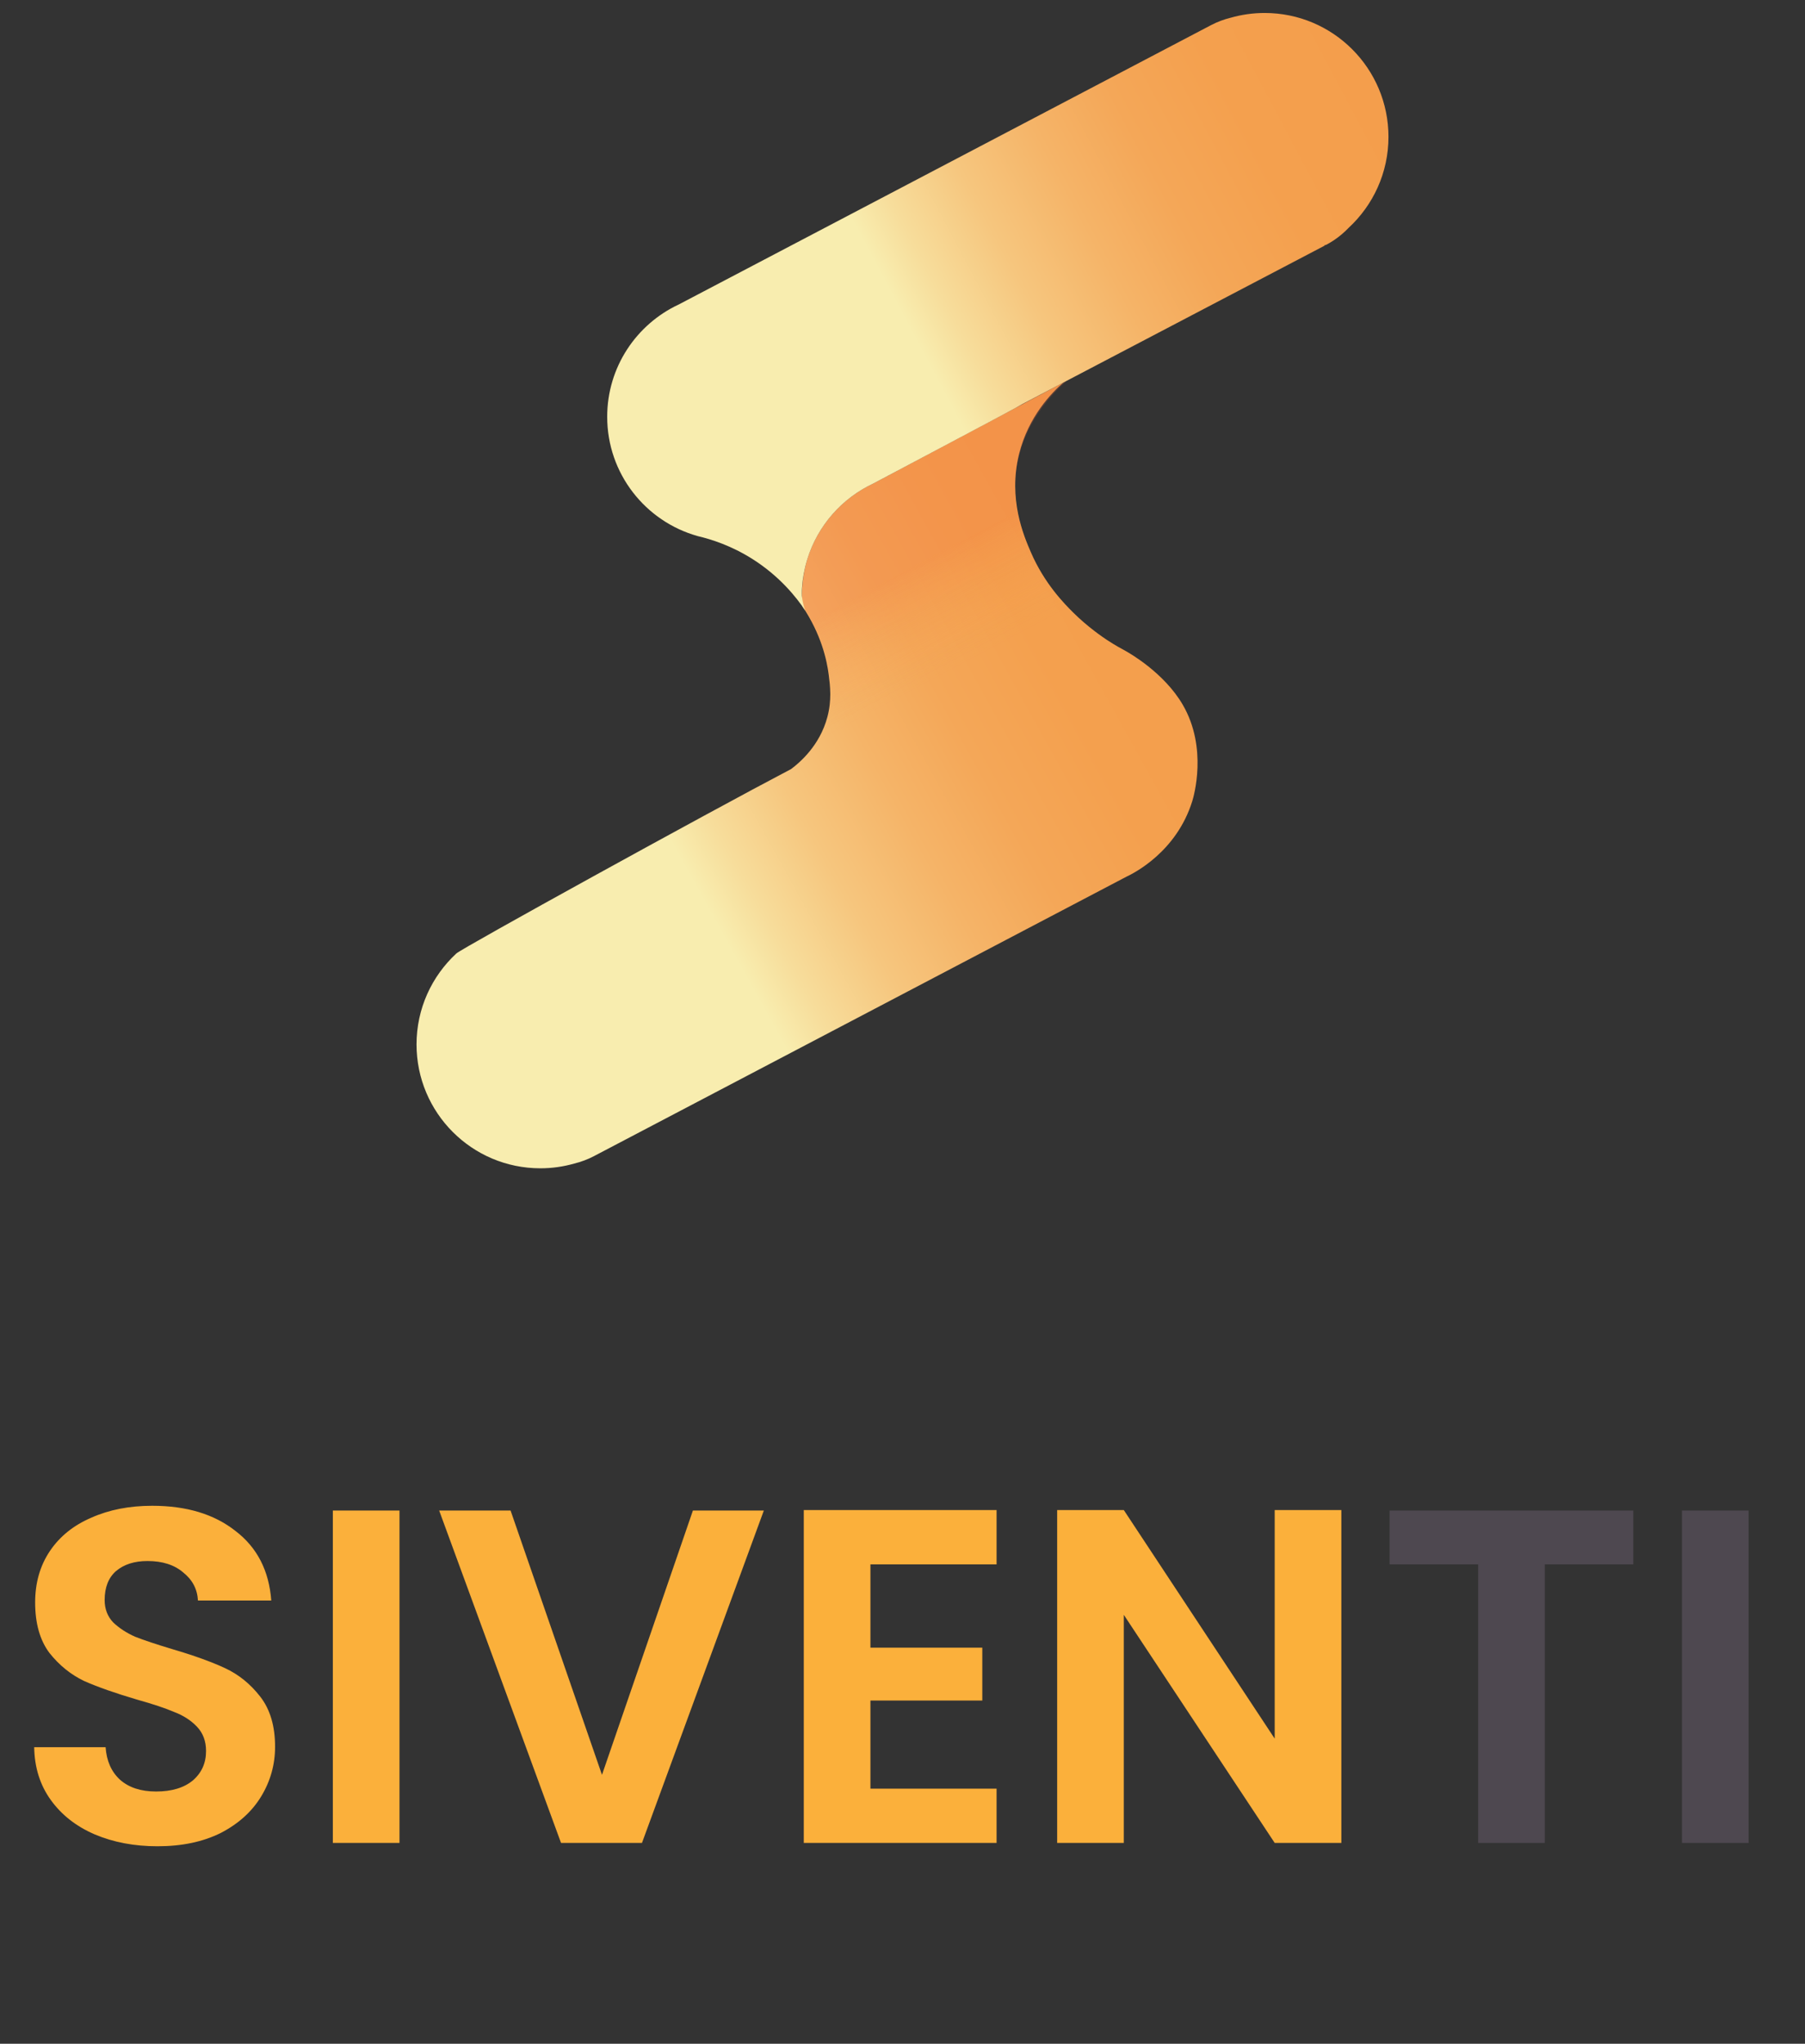 <svg width="91" height="103" viewBox="0 0 91 103" fill="none" xmlns="http://www.w3.org/2000/svg">
<rect x="0" y="0" width="91" height="103" fill="#333333" stroke="none"/>
<path d="M54.095 30.859C53.683 30.448 52.661 29.43 51.969 27.827C51.616 27.009 50.816 25.154 51.375 22.887C51.845 20.983 53.031 19.788 53.605 19.282L44.031 24.367C44.031 24.367 44.029 24.367 44.029 24.368L44.02 24.372C42.44 25.113 41.222 26.495 40.7 28.183C40.42 29.089 40.423 30.027 40.423 30.027C40.423 30.239 40.434 30.416 40.444 30.541C41.414 31.98 41.687 33.284 41.78 33.999C41.856 34.593 41.94 35.293 41.711 36.143C41.326 37.578 40.322 38.429 39.884 38.758C35.628 40.987 23.228 47.82 23.006 48.053C21.773 49.194 21 50.824 21 52.636C21 56.084 23.795 58.879 27.243 58.879C27.835 58.879 28.409 58.795 28.952 58.64C29.291 58.557 29.625 58.434 29.948 58.265L30.001 58.236C30.093 58.191 30.183 58.144 30.273 58.094L56.78 44.188C56.78 44.188 56.782 44.188 56.782 44.187L56.791 44.183C57.147 44.014 59.311 42.945 60.11 40.372C60.177 40.156 60.902 37.698 59.626 35.512C58.688 33.905 56.944 32.916 56.743 32.804C56.563 32.704 56.24 32.537 55.794 32.242C55.61 32.12 54.843 31.604 54.094 30.859H54.095Z" fill="url(#paint0_linear_780_21769)"/>
<path opacity="0.22" d="M41.696 36.082C41.924 35.231 41.841 34.532 41.765 33.938C41.672 33.222 41.398 31.918 40.429 30.48C40.419 30.354 40.407 30.177 40.407 29.964C40.407 29.964 40.405 29.027 40.685 28.12C41.206 26.433 42.425 25.051 44.004 24.31L44.014 24.305C44.014 24.305 44.014 24.304 44.015 24.304C45.591 23.457 47.186 22.609 48.802 21.762C50.474 20.887 52.135 20.029 53.785 19.189C53.25 19.649 51.446 21.318 51.203 23.943C51.041 25.708 51.657 27.115 51.969 27.828C52.56 29.176 53.353 30.111 53.905 30.669C49.587 32.982 45.271 35.296 40.953 37.609C41.252 37.204 41.531 36.697 41.696 36.083V36.082Z" fill="url(#paint1_linear_780_21769)"/>
<path d="M70 6.897C70 8.708 69.227 10.339 67.994 11.48C67.772 11.713 67.522 11.924 67.247 12.109C67.092 12.212 66.961 12.284 66.894 12.32C66.88 12.327 66.869 12.334 66.861 12.337C66.858 12.339 66.854 12.341 66.854 12.341C66.852 12.342 66.824 12.348 66.771 12.361L66.781 12.38L51.55 20.359C51.349 20.472 51.232 20.54 51.218 20.549C51.155 20.594 44.032 24.366 44.032 24.366C44.031 24.366 44.03 24.366 44.03 24.367L44.021 24.372C42.441 25.113 41.223 26.495 40.701 28.183C40.384 29.208 40.424 30.027 40.424 30.027C40.46 30.337 40.531 30.59 40.592 30.763C40.147 30.099 39.308 29.039 37.925 28.166C36.869 27.501 35.871 27.181 35.175 27.018V27.017C32.543 26.283 30.612 23.87 30.612 21.005C30.612 18.503 32.084 16.346 34.209 15.35L34.218 15.346C34.218 15.346 34.219 15.345 34.22 15.345L60.727 1.439C60.816 1.389 60.907 1.341 60.999 1.296L61.053 1.268C61.375 1.099 61.709 0.976 62.048 0.893C62.591 0.738 63.164 0.654 63.757 0.654C67.205 0.654 70 3.449 70 6.897Z" fill="url(#paint2_linear_780_21769)"/>
<path d="M7.94 93.047C6.772 93.047 5.716 92.847 4.772 92.447C3.844 92.047 3.108 91.471 2.564 90.719C2.02 89.967 1.74 89.079 1.724 88.055H5.324C5.372 88.743 5.612 89.287 6.044 89.687C6.492 90.087 7.1 90.287 7.868 90.287C8.652 90.287 9.268 90.103 9.716 89.735C10.164 89.351 10.388 88.855 10.388 88.247C10.388 87.751 10.236 87.343 9.932 87.023C9.628 86.703 9.244 86.455 8.78 86.279C8.332 86.087 7.708 85.879 6.908 85.655C5.82 85.335 4.932 85.023 4.244 84.719C3.572 84.399 2.988 83.927 2.492 83.303C2.012 82.663 1.772 81.815 1.772 80.759C1.772 79.767 2.02 78.903 2.516 78.167C3.012 77.431 3.708 76.871 4.604 76.487C5.5 76.087 6.524 75.887 7.676 75.887C9.404 75.887 10.804 76.311 11.876 77.159C12.964 77.991 13.564 79.159 13.676 80.663H9.98C9.948 80.087 9.7 79.615 9.236 79.247C8.788 78.863 8.188 78.671 7.436 78.671C6.78 78.671 6.252 78.839 5.852 79.175C5.468 79.511 5.276 79.999 5.276 80.639C5.276 81.087 5.42 81.463 5.708 81.767C6.012 82.055 6.38 82.295 6.812 82.487C7.26 82.663 7.884 82.871 8.684 83.111C9.772 83.431 10.66 83.751 11.348 84.071C12.036 84.391 12.628 84.871 13.124 85.511C13.62 86.151 13.868 86.991 13.868 88.031C13.868 88.927 13.636 89.759 13.172 90.527C12.708 91.295 12.028 91.911 11.132 92.375C10.236 92.823 9.172 93.047 7.94 93.047ZM20.141 76.127V92.879H16.781V76.127H20.141ZM38.509 76.127L32.365 92.879H28.285L22.141 76.127H25.741L30.349 89.447L34.933 76.127H38.509ZM43.883 78.839V83.039H49.523V85.703H43.883V90.143H50.243V92.879H40.523V76.103H50.243V78.839H43.883ZM67.625 92.879H64.265L56.657 81.383V92.879H53.297V76.103H56.657L64.265 87.623V76.103H67.625V92.879Z" fill="#FBB03B"/>
<path d="M82.345 76.127V78.839H77.881V92.879H74.521V78.839H70.057V76.127H82.345ZM88.157 76.127V92.879H84.797V76.127H88.157Z" fill="#4E4850"/>
<defs>
<linearGradient id="paint0_linear_780_21769" x1="58.926" y1="29.553" x2="19.156" y2="51.597" gradientUnits="userSpaceOnUse">
<stop stop-color="#F49E4C"/>
<stop offset="0.16" stop-color="#F4A04E"/>
<stop offset="0.28" stop-color="#F4A758"/>
<stop offset="0.38" stop-color="#F5B468"/>
<stop offset="0.48" stop-color="#F6C67E"/>
<stop offset="0.57" stop-color="#F7DD9B"/>
<stop offset="0.62" stop-color="#F8EDAF"/>
</linearGradient>
<linearGradient id="paint1_linear_780_21769" x1="49.738" y1="32.853" x2="44.894" y2="23.744" gradientUnits="userSpaceOnUse">
<stop stop-color="#F49F4D" stop-opacity="0"/>
<stop offset="0.07" stop-color="#F3994A" stop-opacity="0.11"/>
<stop offset="0.23" stop-color="#F38945" stop-opacity="0.38"/>
<stop offset="0.45" stop-color="#F2713C" stop-opacity="0.81"/>
<stop offset="0.54" stop-color="#F26739"/>
<stop offset="0.94" stop-color="#F26739"/>
<stop offset="1" stop-color="#F26739"/>
</linearGradient>
<linearGradient id="paint2_linear_780_21769" x1="70.158" y1="5.635" x2="32.311" y2="25.759" gradientUnits="userSpaceOnUse">
<stop stop-color="#F49E4C"/>
<stop offset="0.16" stop-color="#F4A04E"/>
<stop offset="0.28" stop-color="#F4A758"/>
<stop offset="0.38" stop-color="#F5B468"/>
<stop offset="0.48" stop-color="#F6C67E"/>
<stop offset="0.57" stop-color="#F7DD9B"/>
<stop offset="0.62" stop-color="#F8EDAF"/>
</linearGradient>
</defs>
</svg>
